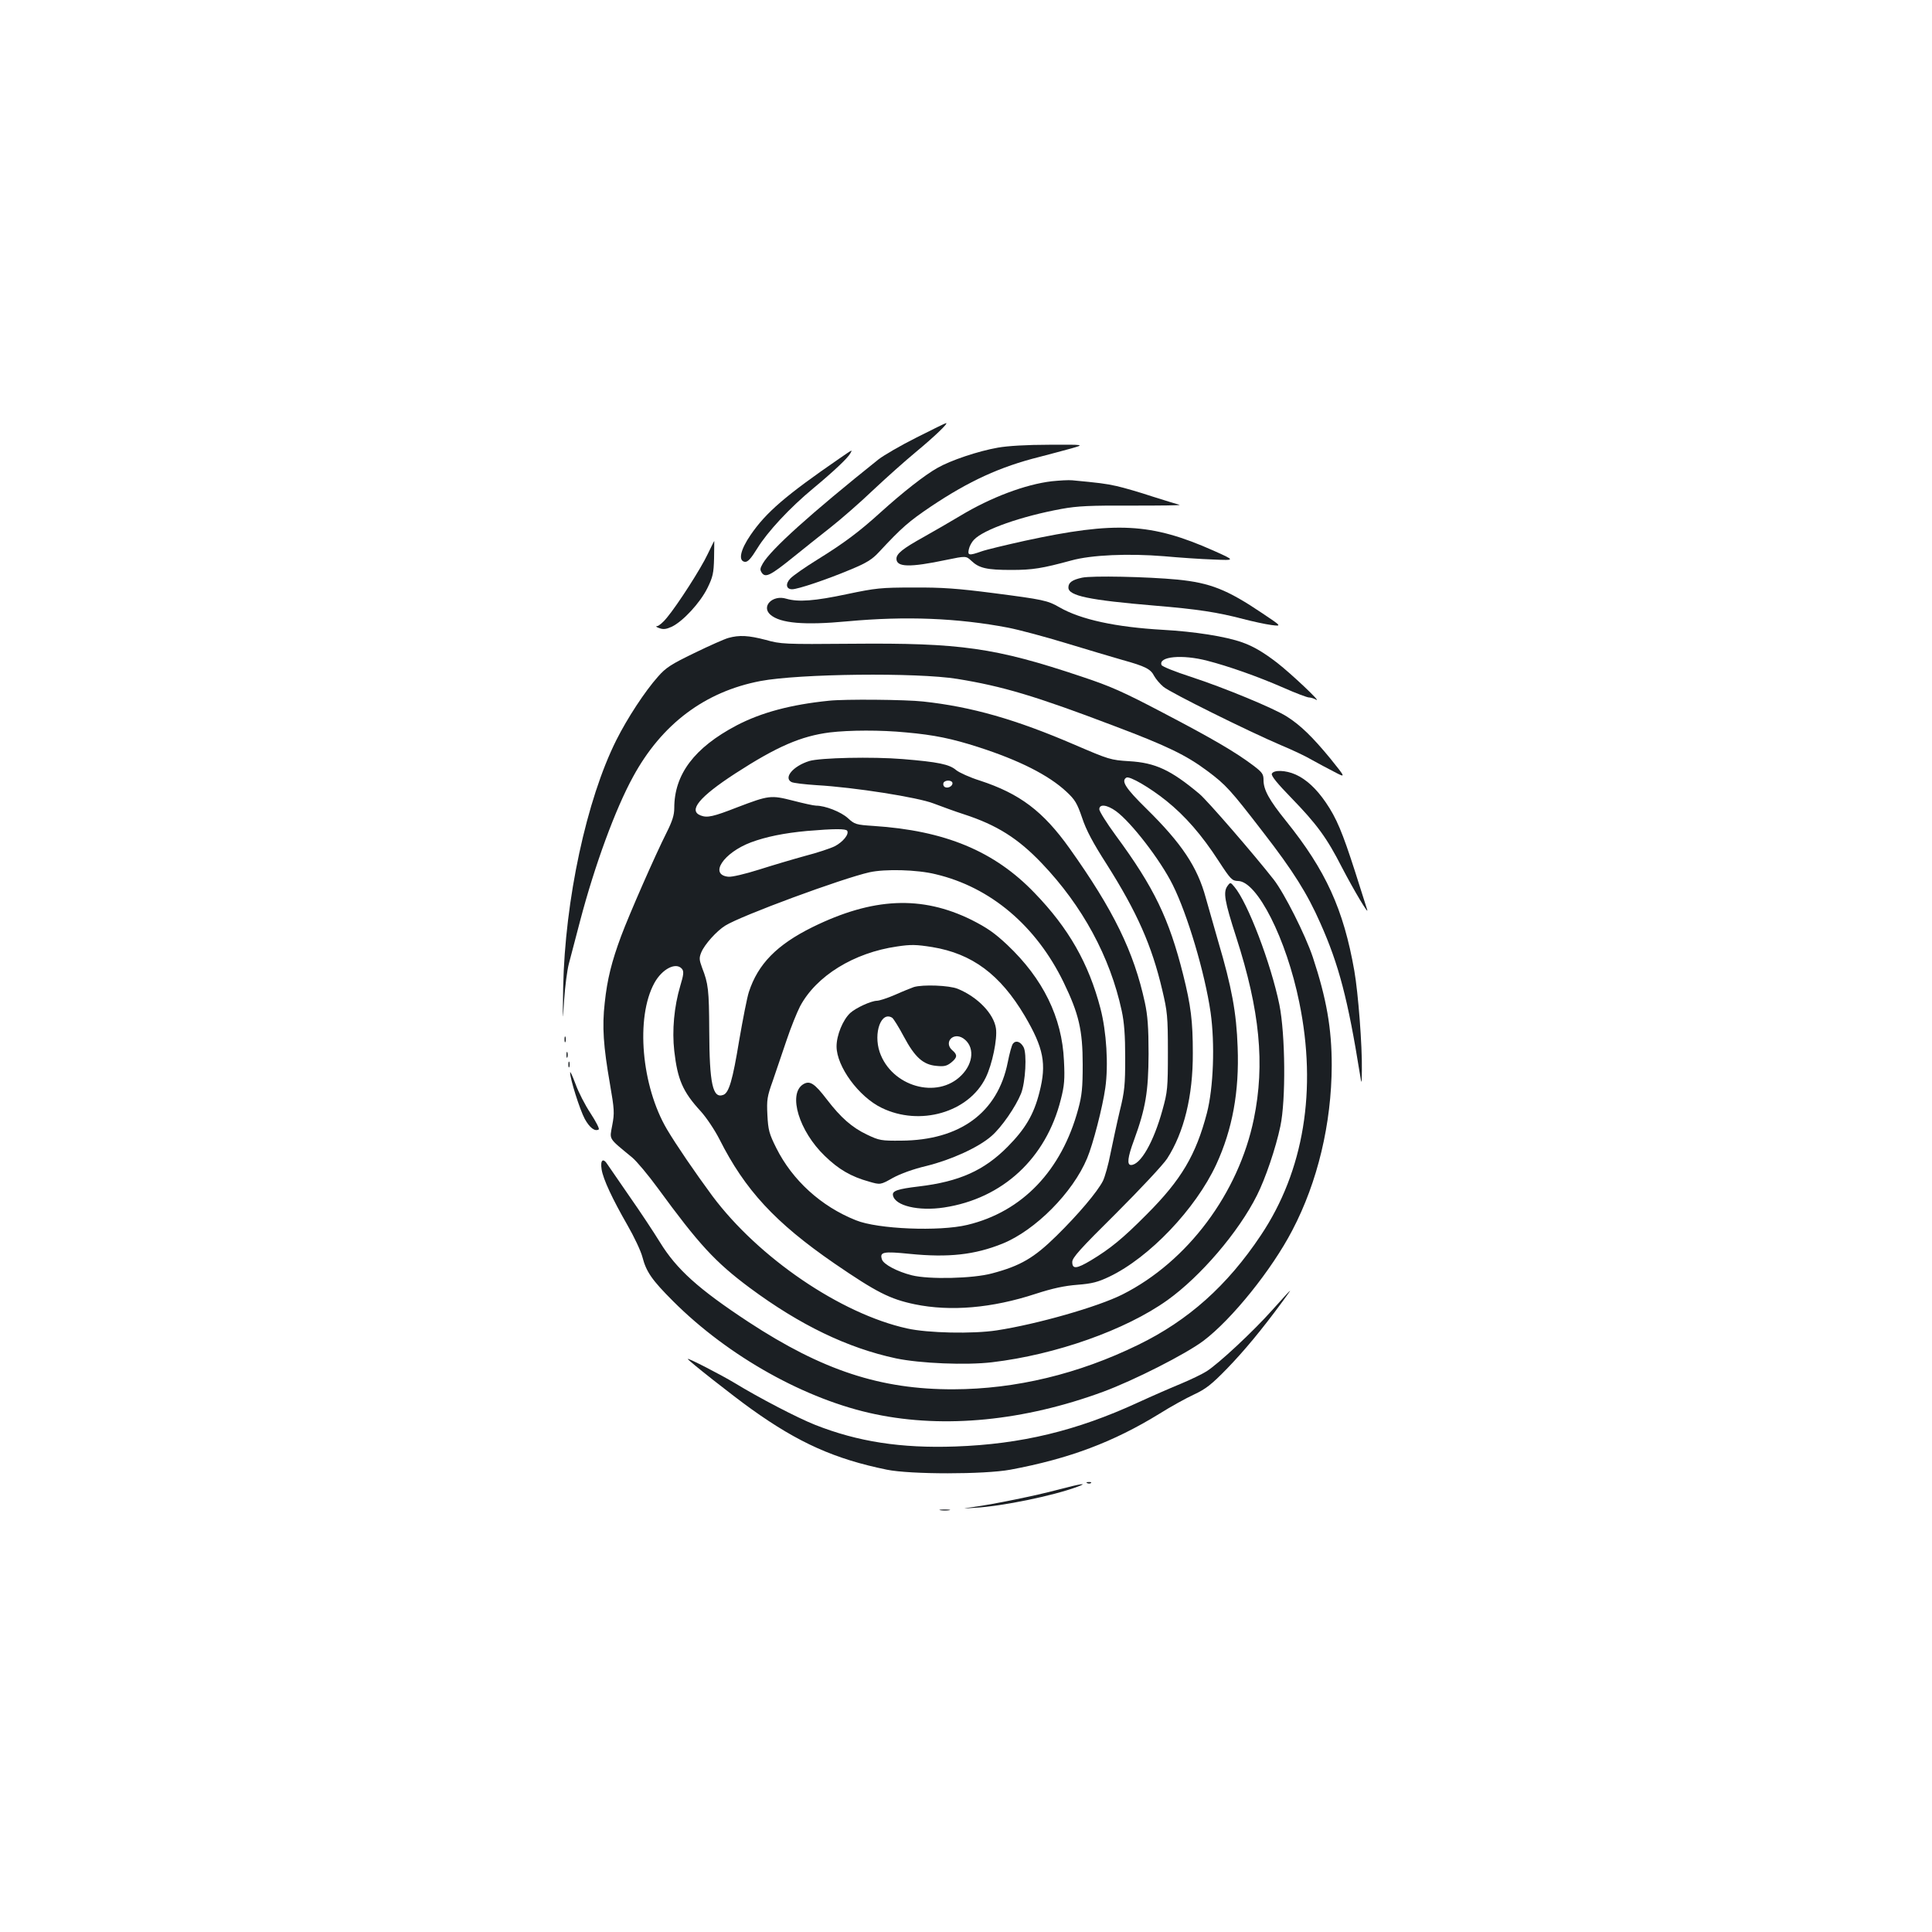 <?xml version="1.0" standalone="no"?>
<!DOCTYPE svg PUBLIC "-//W3C//DTD SVG 20010904//EN"
 "http://www.w3.org/TR/2001/REC-SVG-20010904/DTD/svg10.dtd">
<svg version="1.0" xmlns="http://www.w3.org/2000/svg"
 width="1000pt" height="1000pt" viewBox="0 0 1000 1000"
 preserveAspectRatio="xMidYMid meet">
<g transform="translate(0,1000) scale(0.1,-0.1)"
fill="#1b1f23" stroke="none">
<path d="M4743 7735 c-82 -41 -169 -92 -195 -112 -354 -283 -557 -466 -600
-540 -15 -26 -15 -33 -4 -49 19 -25 44 -13 164 84 53 43 140 112 192 153 52
41 151 127 220 193 69 65 168 153 220 196 93 77 170 150 157 150 -4 0 -73 -34
-154 -75z"/>
<path d="M5165 7683 c-103 -18 -245 -66 -313 -105 -66 -37 -179 -126 -292
-228 -111 -101 -191 -161 -330 -247 -63 -39 -126 -83 -139 -97 -27 -28 -22
-56 9 -56 30 0 181 51 300 101 85 35 114 53 150 92 118 127 154 158 268 235
197 132 358 206 562 257 52 14 127 33 165 44 70 20 70 20 -115 19 -115 0 -215
-6 -265 -15z"/>
<path d="M4345 7627 c-279 -192 -380 -279 -460 -396 -53 -77 -65 -134 -30
-139 15 -2 31 15 65 70 52 85 167 209 289 310 106 88 179 157 192 181 12 21
15 23 -56 -26z"/>
<path d="M5444 7509 c-136 -16 -315 -83 -474 -179 -52 -31 -138 -81 -190 -110
-108 -60 -140 -86 -140 -112 0 -44 68 -46 258 -6 102 21 102 21 130 -5 40 -38
80 -47 207 -47 110 0 159 8 310 49 104 29 296 37 480 22 77 -7 192 -15 255
-17 115 -5 115 -5 1 46 -322 143 -505 153 -976 51 -99 -22 -200 -46 -225 -55
-65 -23 -73 -21 -65 12 3 15 15 37 26 48 49 53 246 122 454 160 82 15 148 18
365 17 146 0 256 1 245 4 -11 3 -74 22 -140 43 -66 22 -149 46 -185 54 -58 13
-92 17 -230 30 -19 2 -67 -1 -106 -5z"/>
<path d="M3663 7132 c-34 -73 -154 -260 -211 -329 -19 -24 -42 -43 -51 -44 -9
0 -4 -5 11 -10 21 -8 36 -6 65 7 58 28 146 123 184 199 29 59 33 78 35 156 1
49 1 89 1 89 -1 0 -16 -31 -34 -68z"/>
<path d="M5601 7010 c-51 -11 -71 -25 -71 -51 0 -43 106 -65 450 -94 217 -18
322 -34 455 -69 50 -13 115 -27 145 -31 55 -7 55 -7 -45 60 -184 124 -271 158
-440 175 -158 15 -443 21 -494 10z"/>
<path d="M4385 6925 c-169 -36 -253 -42 -315 -24 -71 22 -132 -40 -82 -83 51
-44 174 -55 398 -34 302 28 572 17 833 -33 56 -11 191 -47 299 -80 108 -33
240 -72 292 -87 119 -33 146 -47 164 -83 9 -16 30 -41 48 -56 36 -30 437 -229
608 -302 58 -24 130 -58 160 -76 30 -17 83 -45 116 -62 61 -32 61 -32 -22 71
-90 109 -152 170 -223 215 -65 42 -326 150 -495 205 -83 27 -151 54 -154 62
-17 44 107 56 237 22 109 -28 260 -81 395 -140 63 -28 122 -50 131 -50 9 0 26
-5 38 -12 29 -15 -130 135 -202 191 -70 54 -124 86 -181 106 -87 31 -248 56
-410 65 -245 14 -426 53 -537 117 -60 35 -85 40 -340 73 -186 24 -267 30 -415
29 -169 0 -195 -3 -343 -34z"/>
<path d="M3770 6698 c-19 -5 -98 -40 -176 -78 -120 -58 -148 -76 -188 -122
-68 -76 -160 -217 -216 -329 -154 -307 -266 -828 -275 -1279 -3 -187 -3 -190
5 -65 5 72 16 155 24 185 8 30 35 132 59 225 75 285 182 578 274 745 148 272
371 440 659 495 201 38 809 45 1019 11 234 -38 403 -88 808 -242 279 -105 377
-153 487 -235 96 -72 118 -96 289 -318 155 -200 228 -317 295 -469 96 -215
143 -396 205 -782 9 -55 9 -55 10 20 2 129 -19 400 -39 515 -56 319 -148 520
-353 775 -88 109 -117 162 -117 212 0 31 -6 40 -52 75 -93 70 -207 137 -463
271 -213 112 -276 140 -430 191 -445 149 -624 174 -1185 169 -353 -3 -368 -2
-447 20 -88 23 -136 26 -193 10z"/>
<path d="M4290 6373 c-197 -20 -350 -61 -478 -128 -218 -115 -322 -253 -322
-427 0 -37 -10 -68 -40 -128 -59 -117 -192 -420 -235 -535 -49 -132 -72 -223
-85 -346 -14 -123 -7 -224 27 -419 23 -133 24 -151 12 -214 -14 -77 -23 -63
103 -167 24 -20 84 -92 133 -159 212 -290 296 -382 476 -516 259 -192 505
-311 757 -365 125 -26 363 -36 497 -20 330 39 691 167 907 321 172 123 369
353 464 543 43 85 97 243 121 357 29 135 26 476 -5 630 -44 214 -164 529 -233
610 -20 24 -21 24 -35 5 -24 -32 -16 -78 45 -267 122 -378 149 -656 91 -939
-79 -385 -343 -739 -680 -909 -127 -64 -442 -154 -651 -186 -125 -19 -357 -14
-464 10 -344 76 -769 366 -1008 686 -90 122 -187 264 -235 345 -132 224 -163
578 -65 757 40 73 112 110 143 73 10 -13 9 -29 -9 -88 -32 -108 -43 -230 -31
-337 17 -148 44 -211 137 -312 29 -32 72 -96 97 -145 132 -262 288 -431 594
-642 219 -150 288 -185 417 -212 185 -38 399 -20 625 54 89 29 151 42 217 47
76 6 106 14 165 42 207 99 446 350 553 580 84 182 120 378 111 608 -6 178 -31
312 -100 545 -24 83 -53 185 -65 228 -43 159 -124 281 -307 461 -109 107 -132
144 -104 161 16 10 121 -51 207 -120 97 -78 183 -176 271 -312 62 -95 69 -102
100 -103 99 -1 250 -299 317 -628 93 -452 24 -873 -199 -1206 -174 -261 -376
-441 -635 -567 -309 -151 -634 -229 -956 -230 -378 -1 -678 98 -1060 348 -260
171 -373 273 -459 413 -32 52 -102 158 -156 235 -53 77 -105 152 -115 167 -23
37 -39 25 -31 -25 8 -51 56 -153 134 -289 34 -59 69 -133 77 -164 20 -77 49
-119 159 -229 287 -287 689 -511 1047 -585 360 -75 770 -34 1178 116 160 59
428 195 520 264 147 111 354 368 460 572 131 250 203 552 204 853 0 193 -27
346 -98 561 -39 116 -147 330 -202 401 -101 129 -344 410 -385 444 -148 124
-228 161 -363 169 -97 6 -105 9 -280 84 -308 133 -537 198 -787 225 -89 10
-406 13 -488 4z m400 -164 c146 -13 237 -32 374 -76 211 -68 364 -145 456
-231 44 -41 55 -59 81 -135 21 -64 57 -131 127 -240 157 -248 234 -421 288
-652 26 -110 29 -136 29 -320 0 -188 -2 -206 -28 -300 -46 -167 -114 -285
-163 -285 -22 0 -17 41 15 127 61 167 75 252 76 448 0 138 -5 200 -19 265 -57
264 -163 480 -390 799 -137 192 -257 283 -465 351 -51 16 -106 41 -122 54 -35
30 -93 42 -276 57 -157 13 -428 7 -484 -10 -84 -26 -135 -87 -92 -109 10 -5
68 -12 130 -16 194 -11 525 -63 606 -95 40 -15 110 -41 157 -56 169 -55 279
-124 402 -253 211 -221 354 -485 414 -764 13 -60 18 -127 18 -243 0 -140 -3
-174 -28 -275 -15 -63 -36 -162 -48 -220 -11 -58 -29 -121 -39 -142 -29 -57
-128 -174 -241 -285 -116 -114 -186 -155 -333 -194 -99 -27 -327 -32 -415 -10
-76 19 -147 57 -155 82 -13 39 6 43 144 29 200 -20 336 -5 480 53 170 69 364
264 438 442 30 71 80 264 94 364 17 119 6 292 -25 411 -61 234 -165 416 -341
598 -208 217 -464 323 -834 347 -90 6 -97 8 -132 40 -36 33 -118 65 -165 65
-12 0 -66 12 -120 26 -114 29 -124 28 -289 -35 -123 -48 -154 -55 -188 -42
-66 25 -8 96 178 217 216 140 341 194 490 213 101 12 263 13 395 0z m240 -263
c0 -18 -30 -30 -43 -17 -5 5 -6 14 -3 20 10 16 46 13 46 -3z m847 -145 c78
-57 229 -252 293 -381 76 -152 166 -454 196 -660 23 -163 15 -389 -19 -521
-57 -217 -132 -345 -312 -525 -124 -125 -188 -177 -289 -238 -74 -44 -96 -46
-96 -8 0 22 40 67 227 252 124 124 243 251 264 283 87 135 134 323 133 547 0
165 -10 245 -50 405 -73 290 -150 451 -349 721 -47 64 -85 125 -85 135 0 29
40 24 87 -10z m-1392 -101 c11 -18 -22 -58 -64 -80 -22 -11 -91 -34 -153 -50
-62 -17 -170 -49 -239 -71 -73 -23 -141 -39 -159 -37 -101 10 -26 124 117 178
78 29 171 48 290 59 142 12 201 12 208 1z m458 -225 c284 -67 520 -267 662
-559 79 -163 99 -248 99 -426 0 -120 -4 -160 -23 -230 -86 -319 -290 -532
-574 -600 -145 -35 -465 -22 -577 24 -181 72 -329 208 -412 374 -37 74 -42 93
-46 171 -4 79 -1 96 28 177 17 49 49 143 71 209 22 66 54 145 70 176 84 158
279 278 502 310 72 11 100 10 182 -3 207 -34 352 -142 479 -356 98 -167 114
-248 76 -396 -29 -115 -73 -189 -165 -282 -121 -122 -249 -180 -459 -205 -110
-13 -139 -23 -134 -46 10 -54 132 -83 264 -63 304 46 529 255 605 560 18 70
21 104 16 200 -10 224 -108 424 -293 599 -66 62 -105 89 -186 130 -258 127
-510 116 -823 -38 -184 -91 -282 -191 -329 -336 -9 -27 -31 -140 -50 -250 -34
-207 -53 -271 -82 -282 -55 -21 -72 57 -73 332 -1 213 -5 244 -37 326 -15 41
-16 51 -4 80 17 41 80 111 124 138 83 52 604 244 746 276 80 18 247 14 343
-10z"/>
<path d="M4730 4891 c-14 -5 -57 -22 -97 -40 -39 -17 -82 -31 -95 -31 -30 -1
-107 -36 -137 -63 -38 -35 -71 -115 -71 -173 0 -104 115 -261 233 -318 198
-97 451 -24 539 156 34 69 61 201 53 255 -11 76 -95 163 -198 205 -44 18 -180
23 -227 9z m-112 -159 c7 -5 34 -48 60 -97 57 -107 100 -146 169 -152 39 -4
53 -1 76 17 32 26 34 40 7 63 -47 40 2 97 55 63 60 -40 56 -127 -9 -192 -125
-126 -362 -58 -423 121 -33 99 8 213 65 177z"/>
<path d="M5243 4598 c-6 -7 -18 -51 -27 -97 -52 -260 -247 -403 -551 -405
-104 -1 -114 1 -177 31 -78 37 -136 88 -208 182 -65 85 -89 100 -124 78 -78
-51 -20 -242 113 -370 72 -70 136 -107 229 -133 59 -17 59 -17 123 19 40 22
106 46 174 62 129 32 270 96 337 155 52 45 125 151 153 220 23 59 31 206 13
240 -16 29 -40 37 -55 18z"/>
<path d="M6583 5995 c-4 -11 29 -51 99 -123 133 -137 185 -207 264 -362 62
-119 143 -255 130 -217 -3 10 -31 97 -62 195 -66 205 -96 277 -152 359 -48 70
-100 119 -156 144 -51 23 -114 25 -123 4z"/>
<path d="M2922 4620 c0 -14 2 -19 5 -12 2 6 2 18 0 25 -3 6 -5 1 -5 -13z"/>
<path d="M2932 4540 c0 -14 2 -19 5 -12 2 6 2 18 0 25 -3 6 -5 1 -5 -13z"/>
<path d="M2942 4490 c0 -14 2 -19 5 -12 2 6 2 18 0 25 -3 6 -5 1 -5 -13z"/>
<path d="M2951 4449 c-1 -31 50 -193 76 -241 25 -45 52 -66 72 -54 5 3 -14 40
-42 83 -28 42 -63 110 -78 152 -16 42 -28 69 -28 60z"/>
<path d="M6585 3219 c-99 -111 -277 -277 -340 -317 -22 -14 -80 -42 -130 -63
-49 -20 -150 -64 -224 -98 -319 -147 -606 -216 -946 -228 -282 -10 -506 25
-726 112 -91 36 -289 139 -417 217 -68 41 -242 131 -242 124 0 -7 232 -190
330 -260 243 -174 431 -258 700 -313 122 -25 505 -25 640 0 305 57 533 143
772 290 57 36 137 80 178 99 62 29 91 52 171 134 88 91 179 200 287 347 23 31
41 57 40 57 -2 0 -44 -46 -93 -101z"/>
<path d="M5628 2323 c7 -3 16 -2 19 1 4 3 -2 6 -13 5 -11 0 -14 -3 -6 -6z"/>
<path d="M5475 2289 c-117 -31 -328 -74 -435 -89 -65 -9 -65 -9 10 -4 139 8
401 62 525 108 63 23 20 17 -100 -15z"/>
<path d="M4868 2183 c12 -2 32 -2 45 0 12 2 2 4 -23 4 -25 0 -35 -2 -22 -4z"/>
</g>
</svg>
